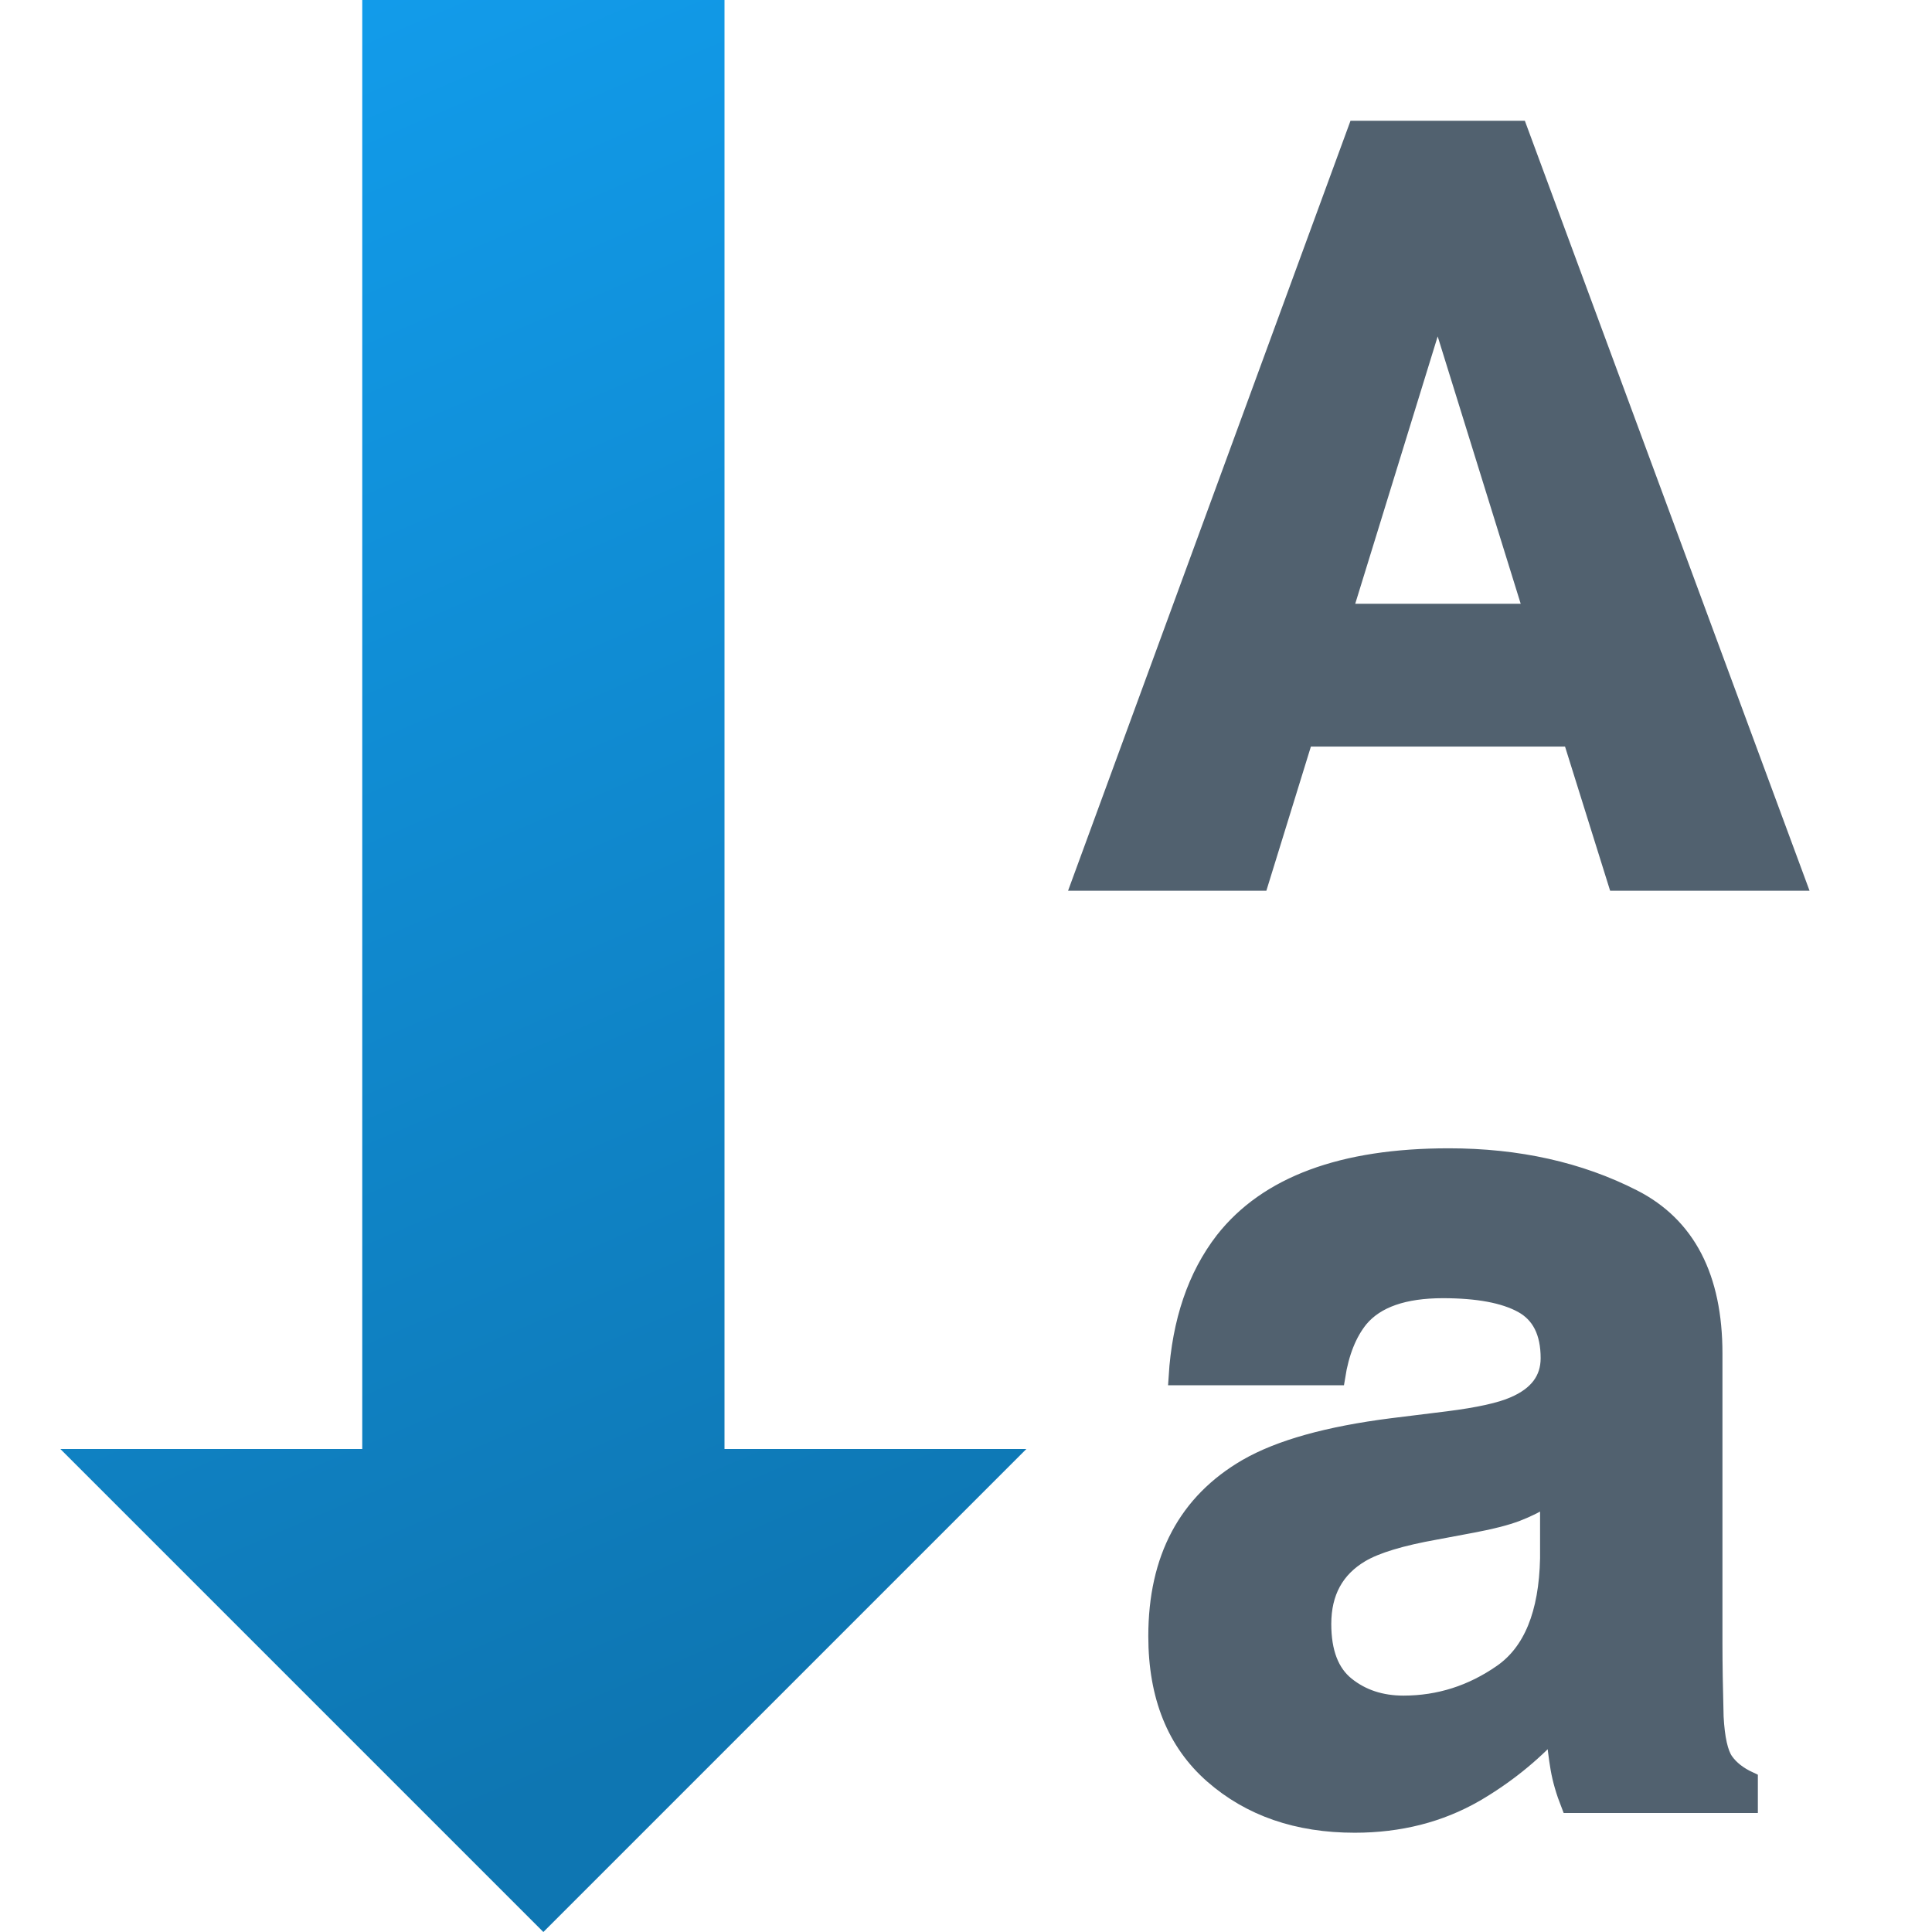 <svg version="1.1"
    xmlns="http://www.w3.org/2000/svg"
    xmlns:xlink="http://www.w3.org/1999/xlink" width="512" height="512" viewBox="0 0 512 512">
    <title>sort az descending icon</title>
    <desc>sort az descending icon from the IconExperience.com G-Collection. Copyright by INCORS GmbH (www.incors.com).</desc>
    <defs>
        <linearGradient x1="16" y1="0" x2="208" y2="448" gradientUnits="userSpaceOnUse" id="color-1">
            <stop offset="0" stop-color="#129eee"/>
            <stop offset="1" stop-color="#0e76b2"/>
        </linearGradient>
    </defs>
    <g fill="none" fill-rule="evenodd" stroke="none" stroke-width="1" stroke-linecap="butt" stroke-linejoin="miter" stroke-miterlimit="10" stroke-dasharray="" stroke-dashoffset="0" font-family="none" font-weight="none" text-anchor="none" style="mix-blend-mode: normal">
        <path d="M16,384l80,0l0,-384l96,0l0,384l80,0l-128,128z" id="curve1" fill="url(#color-1)"/>
        <path d="M414.75,197.85l-67.35,0l-11.8,38.2l-52.55,0l74.85,-204.05l46.2,0l75.45,204.05l-52.85,0z M359.15,160l43.85,0l-22,-70.85z" fill="#51616f"/>
        <g transform="scale(1.125,1.125) translate(-48,-48)">
        <path id="shapePath4" d="M412.785,400.617 C410.324,402.167 407.84,403.42 405.334,404.377 C402.827,405.334 399.387,406.223 395.012,407.043 L386.262,408.684 C378.059,410.142 372.18,411.919 368.625,414.016 C362.609,417.57 359.602,423.085 359.602,430.559 C359.602,437.212 361.447,442.02 365.139,444.982 C368.83,447.945 373.319,449.426 378.605,449.426 C386.991,449.426 394.715,446.965 401.779,442.043 C408.843,437.121 412.512,428.143 412.785,415.109 L412.785,400.617 M389.133,382.434 C396.333,381.522 401.483,380.383 404.582,379.016 C410.142,376.646 412.922,372.954 412.922,367.941 C412.922,361.835 410.803,357.619 406.564,355.295 C402.326,352.971 396.105,351.809 387.902,351.809 C378.697,351.809 372.18,354.087 368.352,358.645 C365.617,362.017 363.794,366.574 362.883,372.316 L325.285,372.316 C326.105,359.283 329.751,348.573 336.223,340.188 C346.522,327.062 364.204,320.5 389.27,320.5 C405.585,320.5 420.077,323.736 432.746,330.207 C445.415,336.678 451.75,348.892 451.75,366.848 L451.75,435.207 C451.75,439.947 451.841,445.689 452.023,452.434 C452.297,457.538 453.072,461.001 454.348,462.824 C455.624,464.647 457.538,466.151 460.09,467.336 L460.09,473.078 L417.707,473.078 C416.522,470.07 415.702,467.245 415.246,464.602 C414.79,461.958 414.426,458.951 414.152,455.578 C408.775,461.411 402.577,466.379 395.559,470.48 C387.173,475.311 377.694,477.727 367.121,477.727 C353.632,477.727 342.489,473.876 333.693,466.174 C324.898,458.472 320.5,447.557 320.5,433.43 C320.5,415.109 327.564,401.848 341.691,393.645 C349.439,389.178 360.832,385.988 375.871,384.074 L389.133,382.434 Z" fill="#51616f" stroke="#51616f" stroke-width="4"/>
    </g>
    </g>
</svg>
